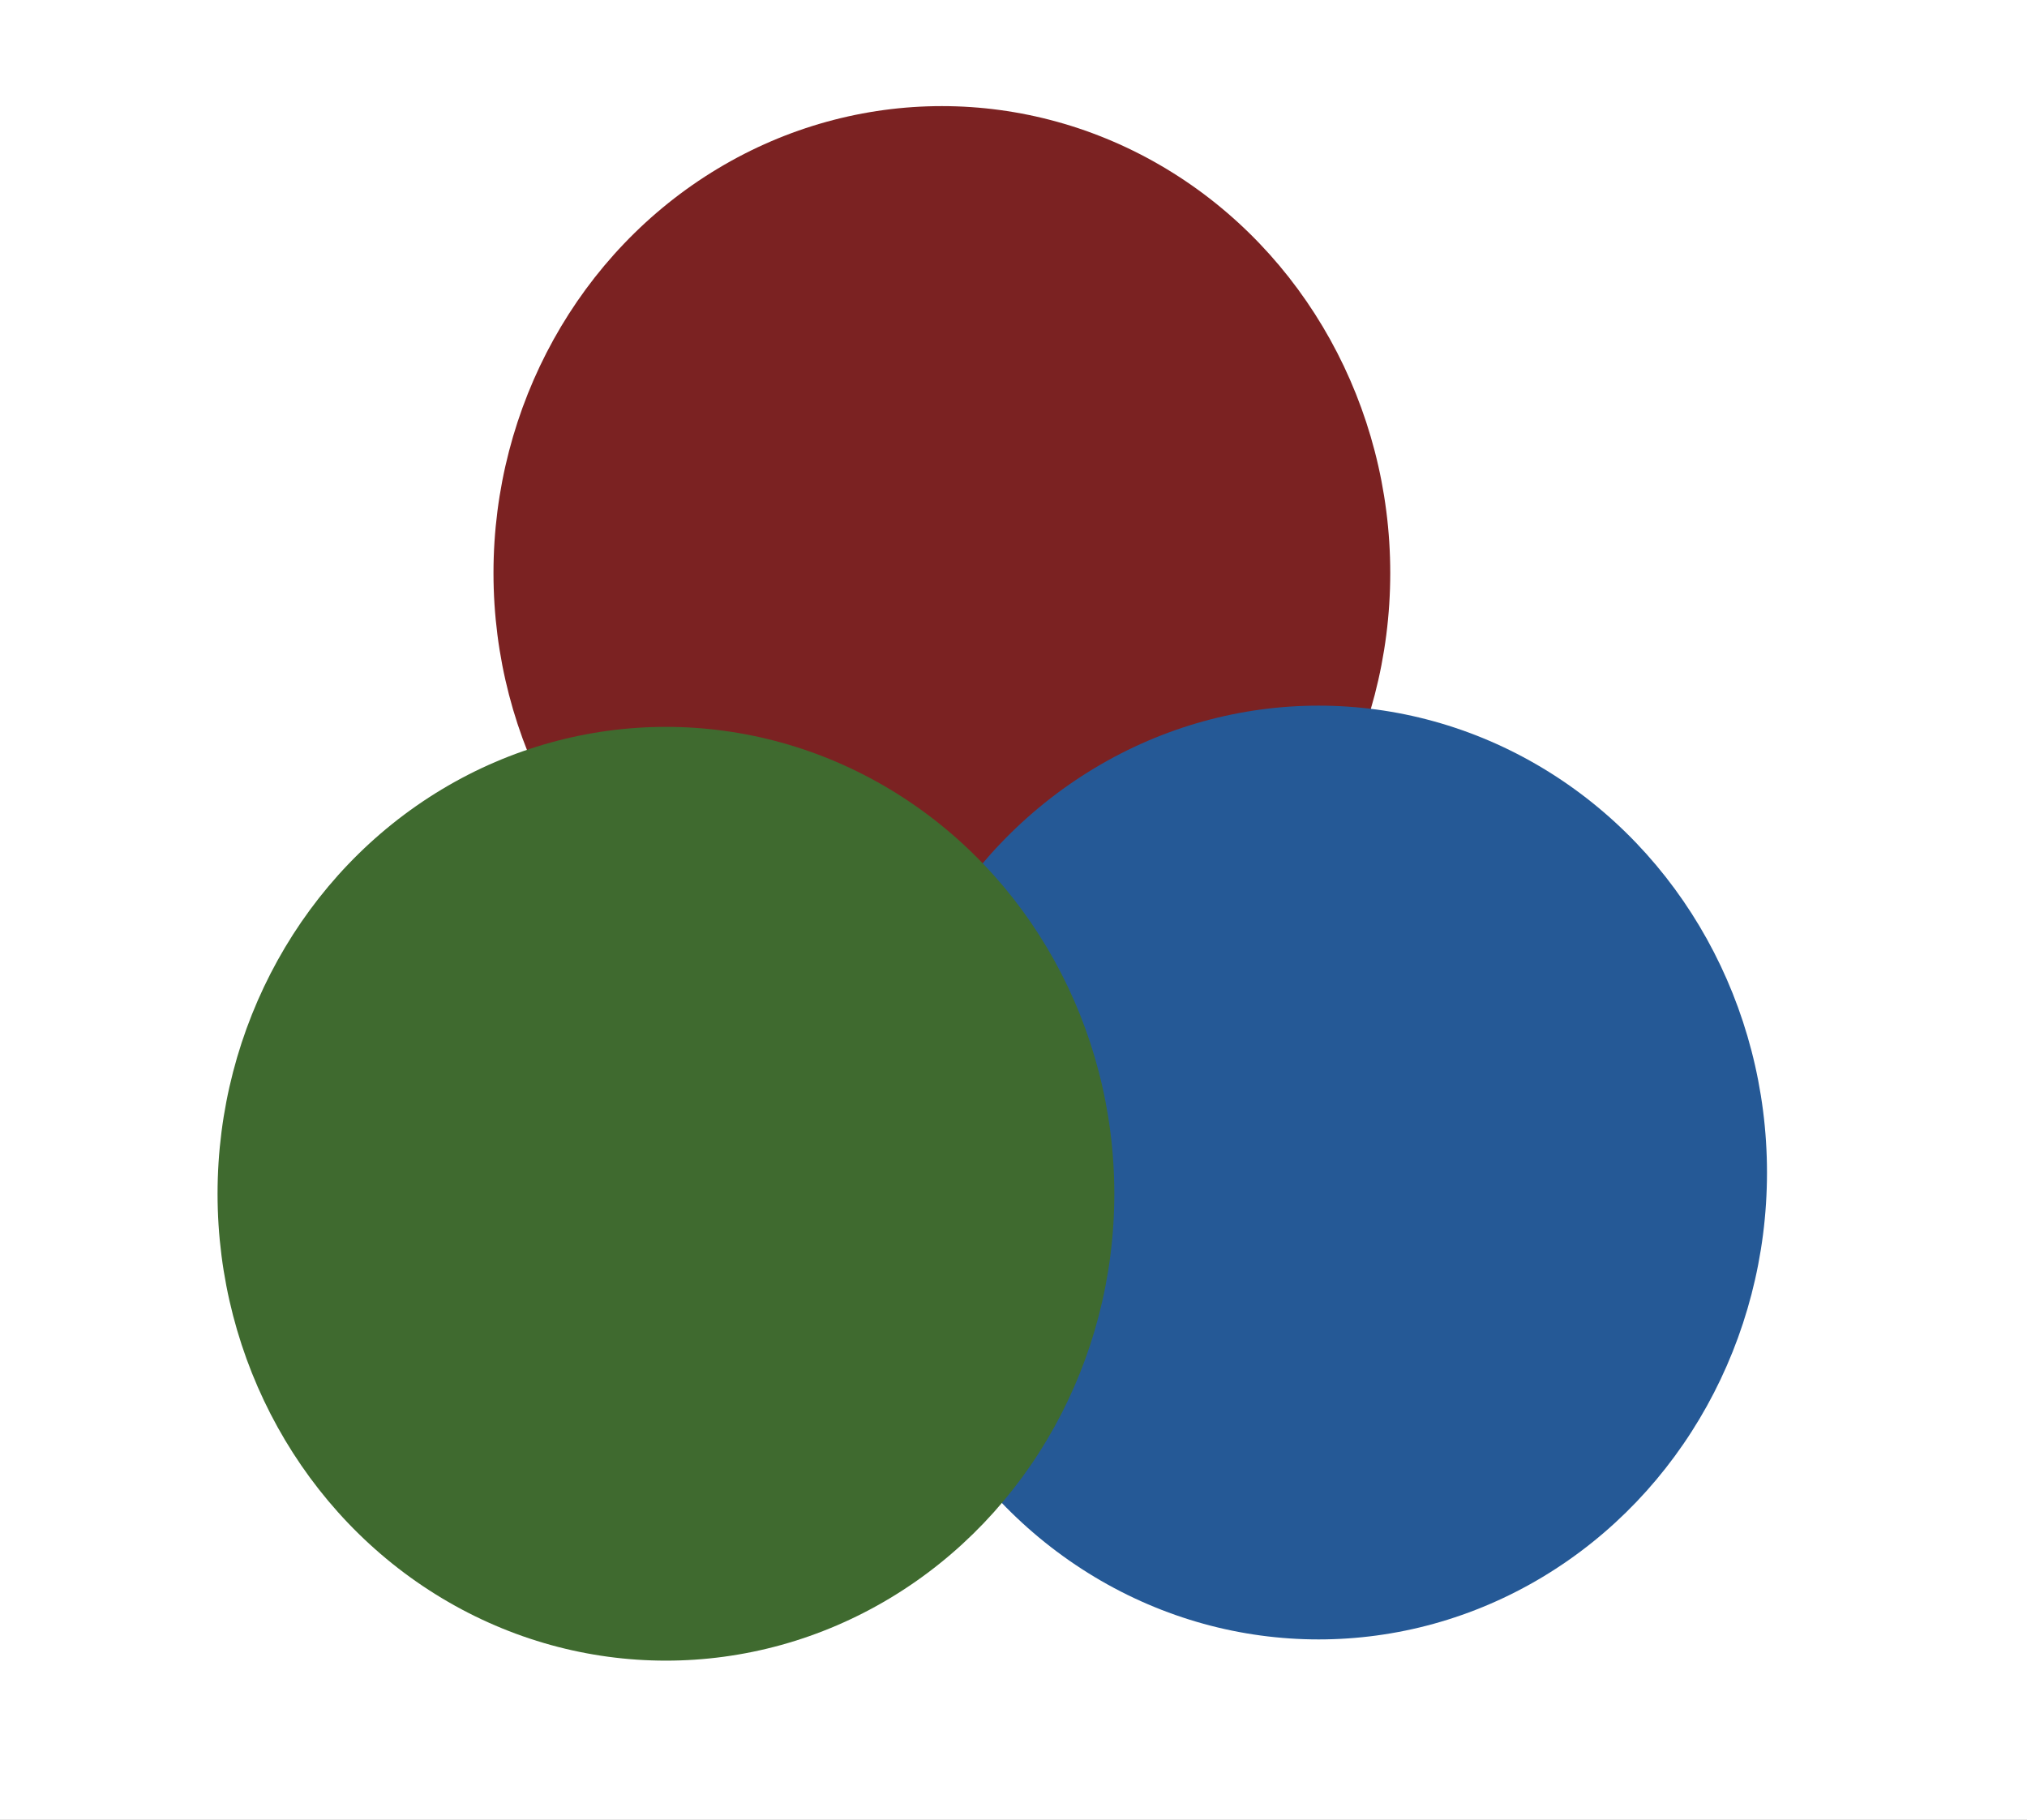 <svg xmlns="http://www.w3.org/2000/svg" xmlns:xlink="http://www.w3.org/1999/xlink" width="382" height="343" viewBox="0 0 382 343">
  <rect x="0" y="0" width="382" height="343" fill="#808080" stroke="none"/>
  <defs>
    <clipPath id="clip-Artboard_1">
      <rect width="382" height="343"/>
    </clipPath>
  </defs>
  <g id="Artboard_1" data-name="Artboard – 1" clip-path="url(#clip-Artboard_1)">
    <rect width="382" height="343" fill="#fff"/>
    <g id="Group_1" data-name="Group 1">
      <ellipse id="Ellipse_1" data-name="Ellipse 1" cx="84.5" cy="88" rx="84.5" ry="88" transform="translate(93 20)" fill="#7b2222"/>
      <ellipse id="Ellipse_2" data-name="Ellipse 2" cx="84.5" cy="88" rx="84.5" ry="88" transform="translate(164 133)" fill="#255996"/>
      <ellipse id="Ellipse_3" data-name="Ellipse 3" cx="84.5" cy="88" rx="84.5" ry="88" transform="translate(41 137)" fill="#3f6a2f"/>
    </g>
  </g>
</svg>
